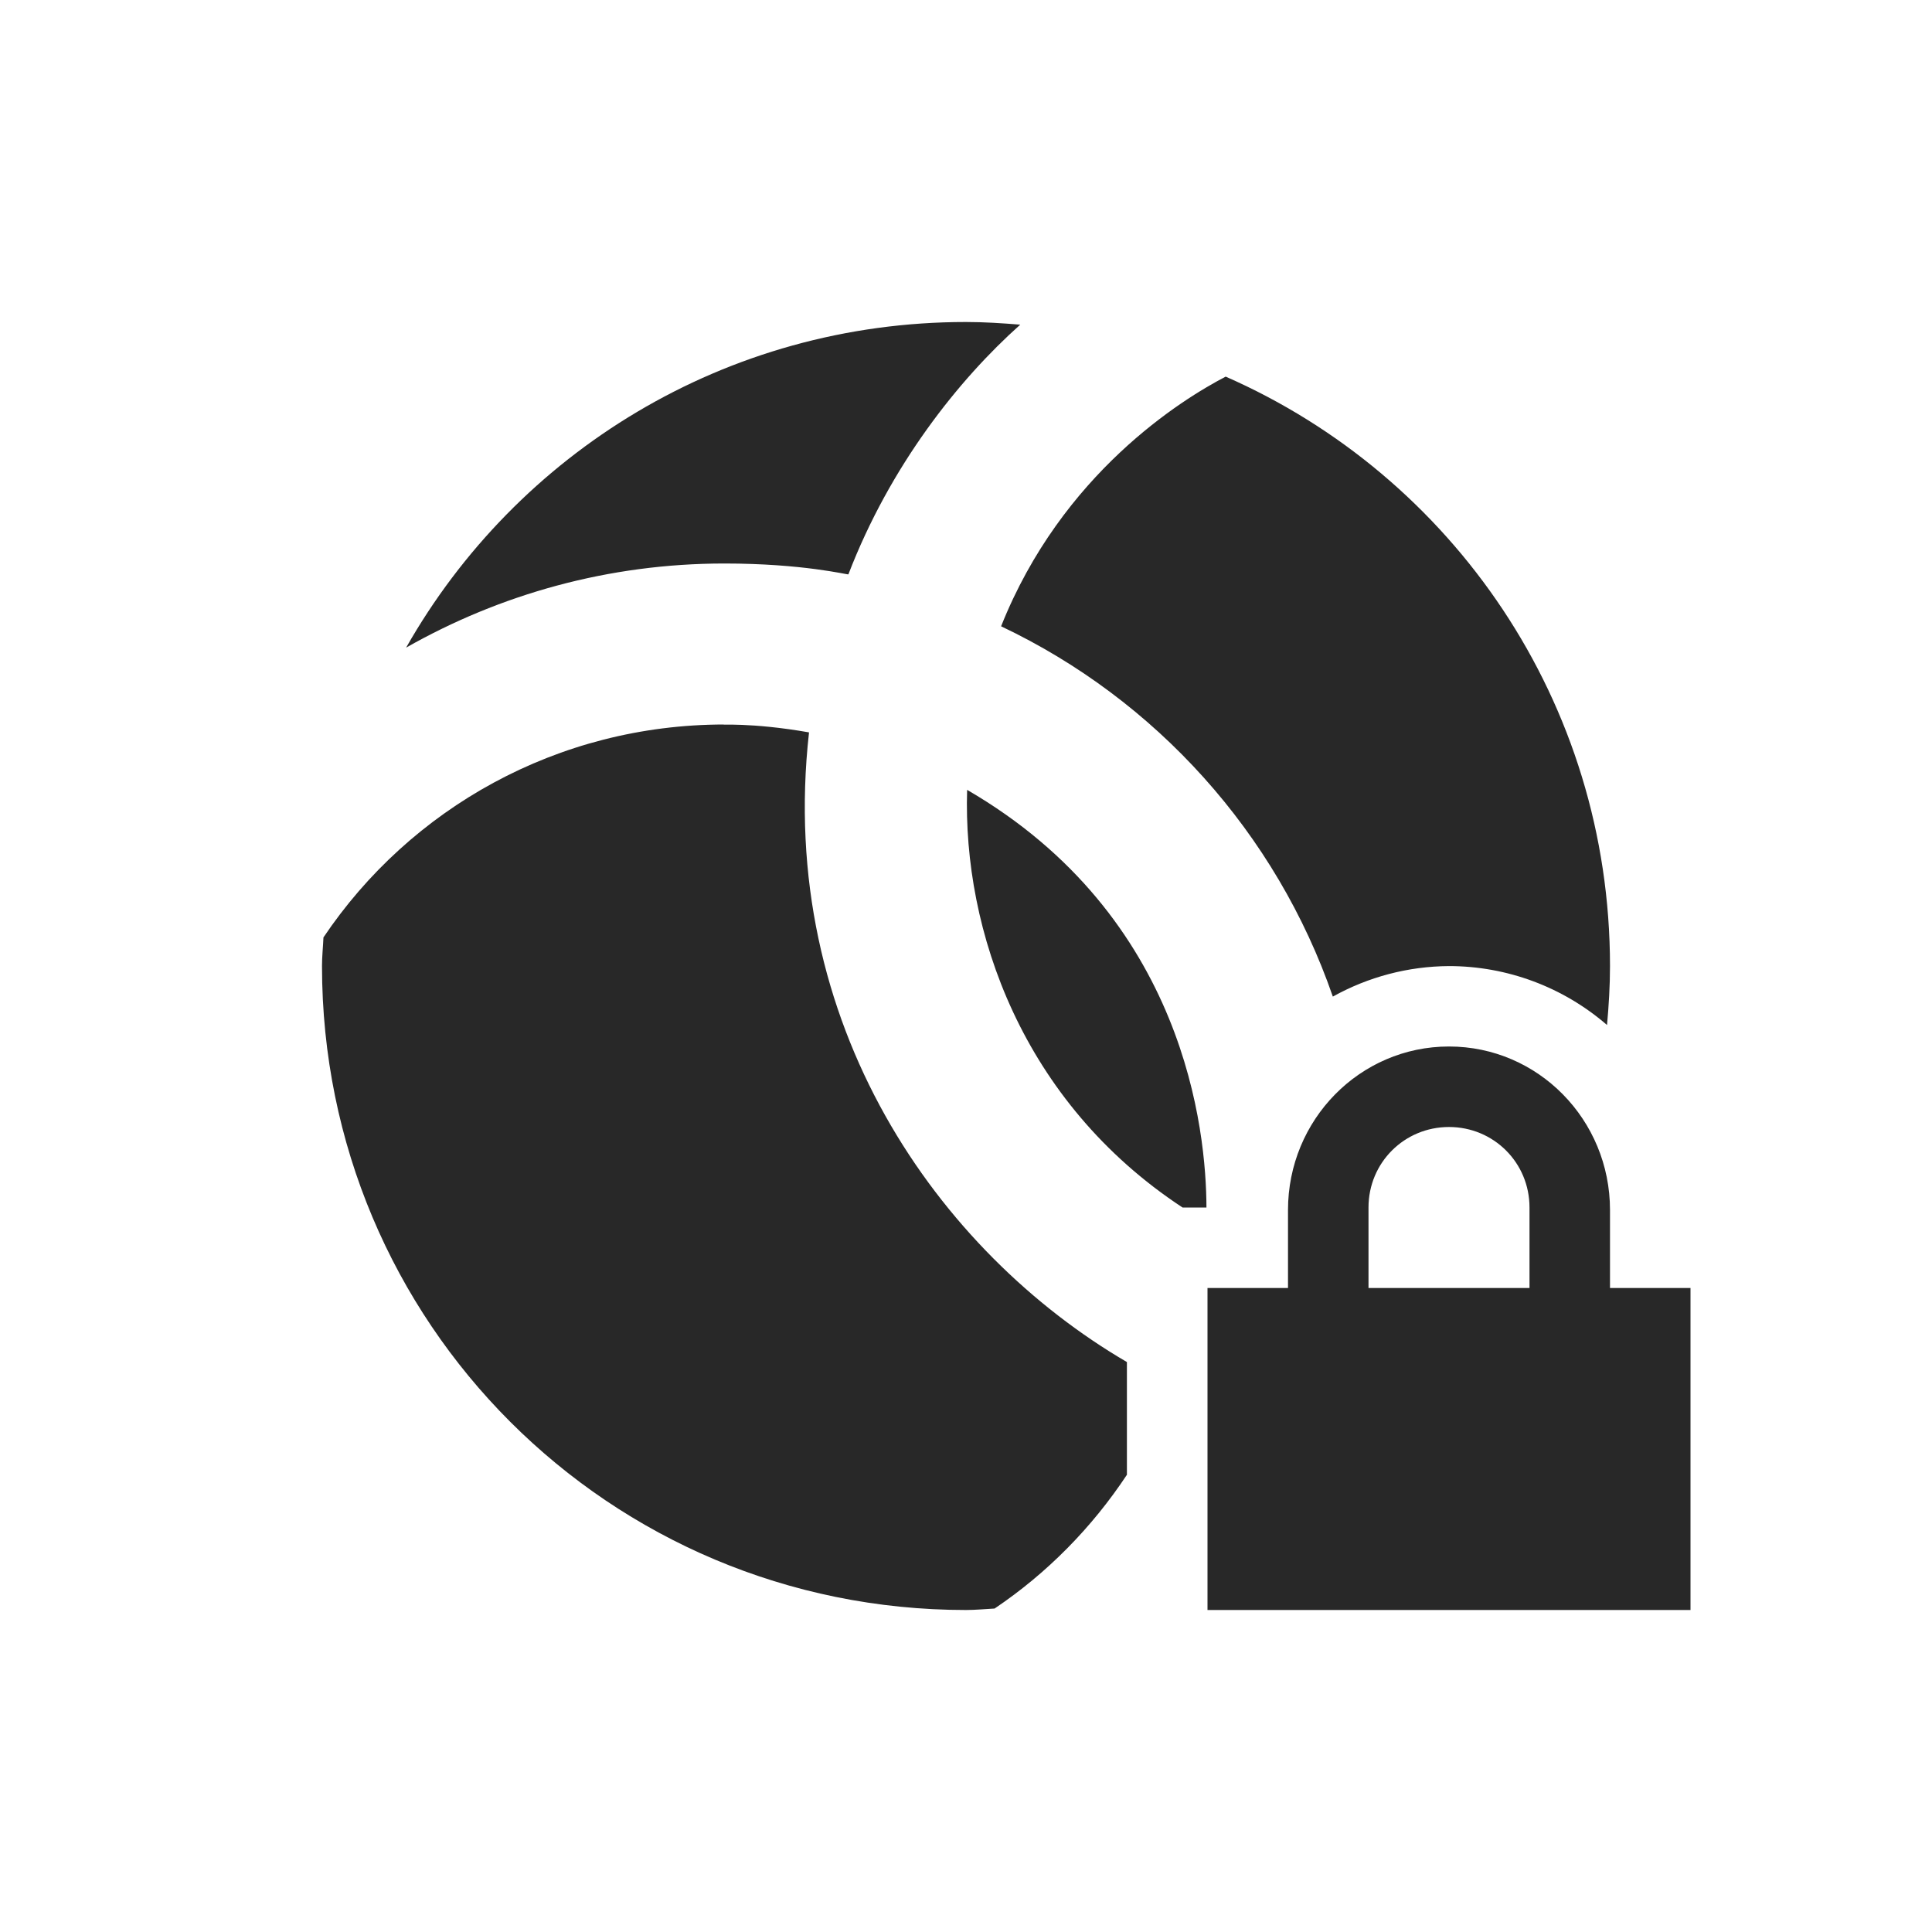 <svg width="24" height="24" version="1.1" xmlns="http://www.w3.org/2000/svg">
  <defs>
    <style id="current-color-scheme" type="text/css">.ColorScheme-Text { color:#282828; } .ColorScheme-Highlight { color:#458588; } .ColorScheme-NeutralText { color:#fe8019; } .ColorScheme-PositiveText { color:#689d6a; } .ColorScheme-NegativeText { color:#fb4934; }</style>
  </defs>
  <path class="ColorScheme-Text" d="m12 4c-2.99 0-5.582 1.627-6.955 4.045 1.166-0.662 2.513-1.045 3.955-1.045 0.977 0 1.532 0.142 1.539 0.135 0.52-1.353 1.371-2.42 2.135-3.102-0.223-0.018-0.446-0.033-0.674-0.033zm3.227 0.678c-0.541 0.281-2.034 1.201-2.791 3.102 1.924 0.913 3.418 2.568 4.121 4.6 0.442-0.246 0.938-0.376 1.443-0.379 0.721 3.15e-4 1.418 0.26 1.963 0.732 0.022-0.241 0.037-0.485 0.037-0.732 0-3.282-1.959-6.086-4.773-7.322zm-6.227 4.322c-2.079 0-3.907 1.046-4.982 2.645-0.005 0.119-0.018 0.235-0.018 0.355 0 4.432 3.568 8 8 8 0.119 0 0.235-0.012 0.353-0.018h2e-3c0.652-0.439 1.21-1.006 1.644-1.662v-1.4c-2.334-1.364-4.356-4.194-3.949-7.822-0.727-0.128-1.142-0.088-1.051-0.098zm3.014 0.812c-0.055 1.747 0.683 3.877 2.676 5.188h0.297c-0.003-0.946-0.258-3.612-2.973-5.188zm5.986 3.188c-1.108 0-2 0.911-2 2.031v0.969h-1v4h6v-4h-1v-0.969c0-1.12-0.892-2.031-2-2.031zm0 1c0.554 0 1 0.442 1 1v1h-2v-1c0-0.558 0.446-1 1-1z" fill="currentColor"/>
</svg>
